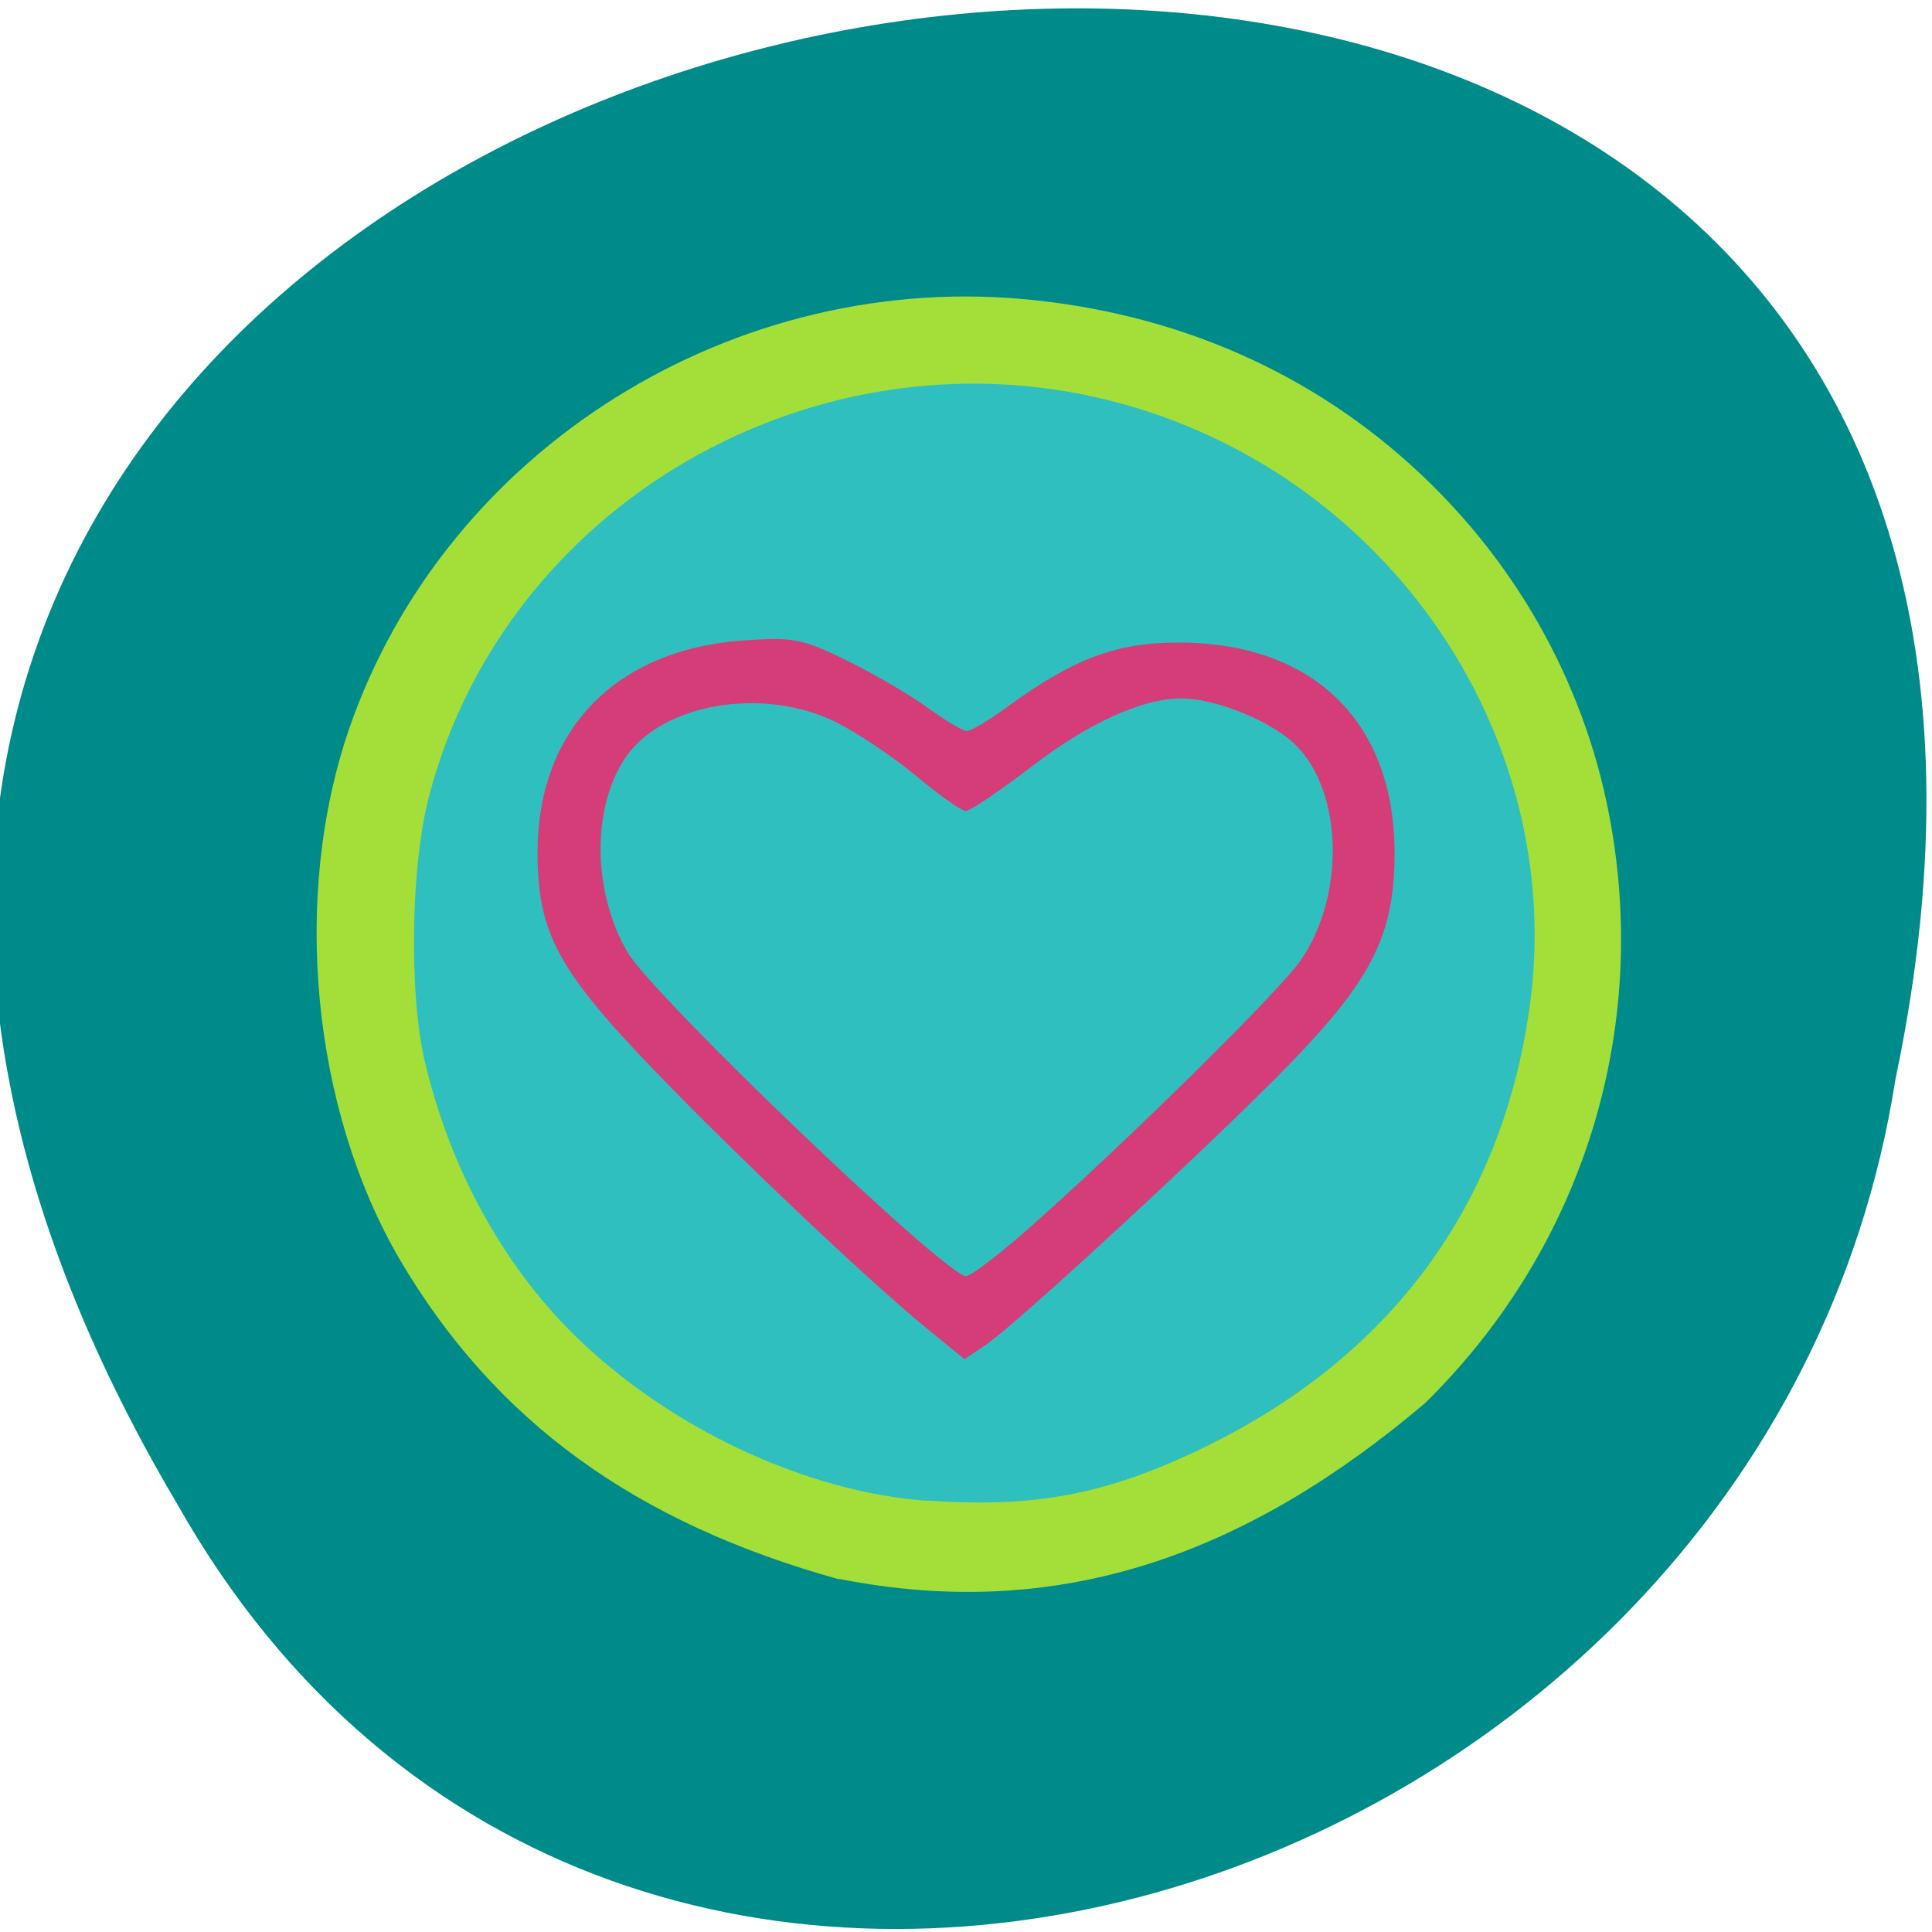 <svg xmlns="http://www.w3.org/2000/svg" viewBox="0 0 22 22"><path d="m 2.02 17.13 c -10.813 -18.262 23.75 -24.73 19.563 -4.836 c -1.484 9.5 -14.605 13.617 -19.563 4.836" fill="#008b8b"/><path d="m 9.555 17.984 c -2.324 -0.645 -3.918 -1.801 -5 -3.637 c -1 -1.711 -1.238 -4.125 -0.582 -6.04 c 1.098 -3.195 4.402 -5.262 7.824 -4.887 c 1.746 0.188 3.285 0.902 4.488 2.082 c 1.121 1.098 1.852 2.512 2.086 4.051 c 0.367 2.375 -0.422 4.734 -2.145 6.426 c -1.984 1.68 -4.109 2.508 -6.672 2" fill="#a3de39"/><path d="m 10.555 17.09 c -1.383 -0.102 -2.934 -0.828 -4.01 -1.883 c -0.82 -0.805 -1.422 -1.906 -1.707 -3.117 c -0.184 -0.781 -0.16 -2.227 0.047 -3.02 c 0.898 -3.449 4.633 -5.488 8.09 -4.414 c 2.941 0.914 4.84 3.797 4.449 6.766 c -0.305 2.301 -1.59 4.04 -3.742 5.074 c -1.098 0.527 -1.902 0.676 -3.129 0.59" fill="#2fbfbf"/><path d="m 10.594 15.16 c -0.641 -0.516 -2.172 -1.965 -3.141 -2.969 c -1.098 -1.141 -1.332 -1.57 -1.332 -2.484 c 0 -1.395 0.887 -2.309 2.34 -2.414 c 0.566 -0.039 0.664 -0.023 1.164 0.219 c 0.297 0.145 0.715 0.387 0.922 0.535 c 0.207 0.152 0.414 0.277 0.465 0.277 c 0.047 0 0.254 -0.125 0.461 -0.277 c 0.746 -0.543 1.234 -0.73 1.938 -0.73 c 1.531 -0.004 2.457 0.887 2.469 2.371 c 0.004 0.941 -0.242 1.441 -1.176 2.41 c -0.828 0.855 -3.121 2.977 -3.488 3.223 l -0.234 0.156 m 0.75 -1.504 c 1.102 -0.977 2.852 -2.699 3.086 -3.047 c 0.5 -0.738 0.473 -1.902 -0.059 -2.438 c -0.273 -0.273 -0.91 -0.535 -1.309 -0.535 c -0.441 0 -1.051 0.277 -1.695 0.77 c -0.367 0.281 -0.707 0.512 -0.758 0.512 c -0.047 0 -0.297 -0.176 -0.559 -0.395 c -0.262 -0.219 -0.676 -0.496 -0.918 -0.617 c -0.828 -0.41 -1.984 -0.215 -2.402 0.41 c -0.383 0.574 -0.371 1.535 0.031 2.215 c 0.301 0.508 3.621 3.684 3.852 3.684 c 0.051 0 0.383 -0.25 0.73 -0.559" fill="#d53d78"/></svg>